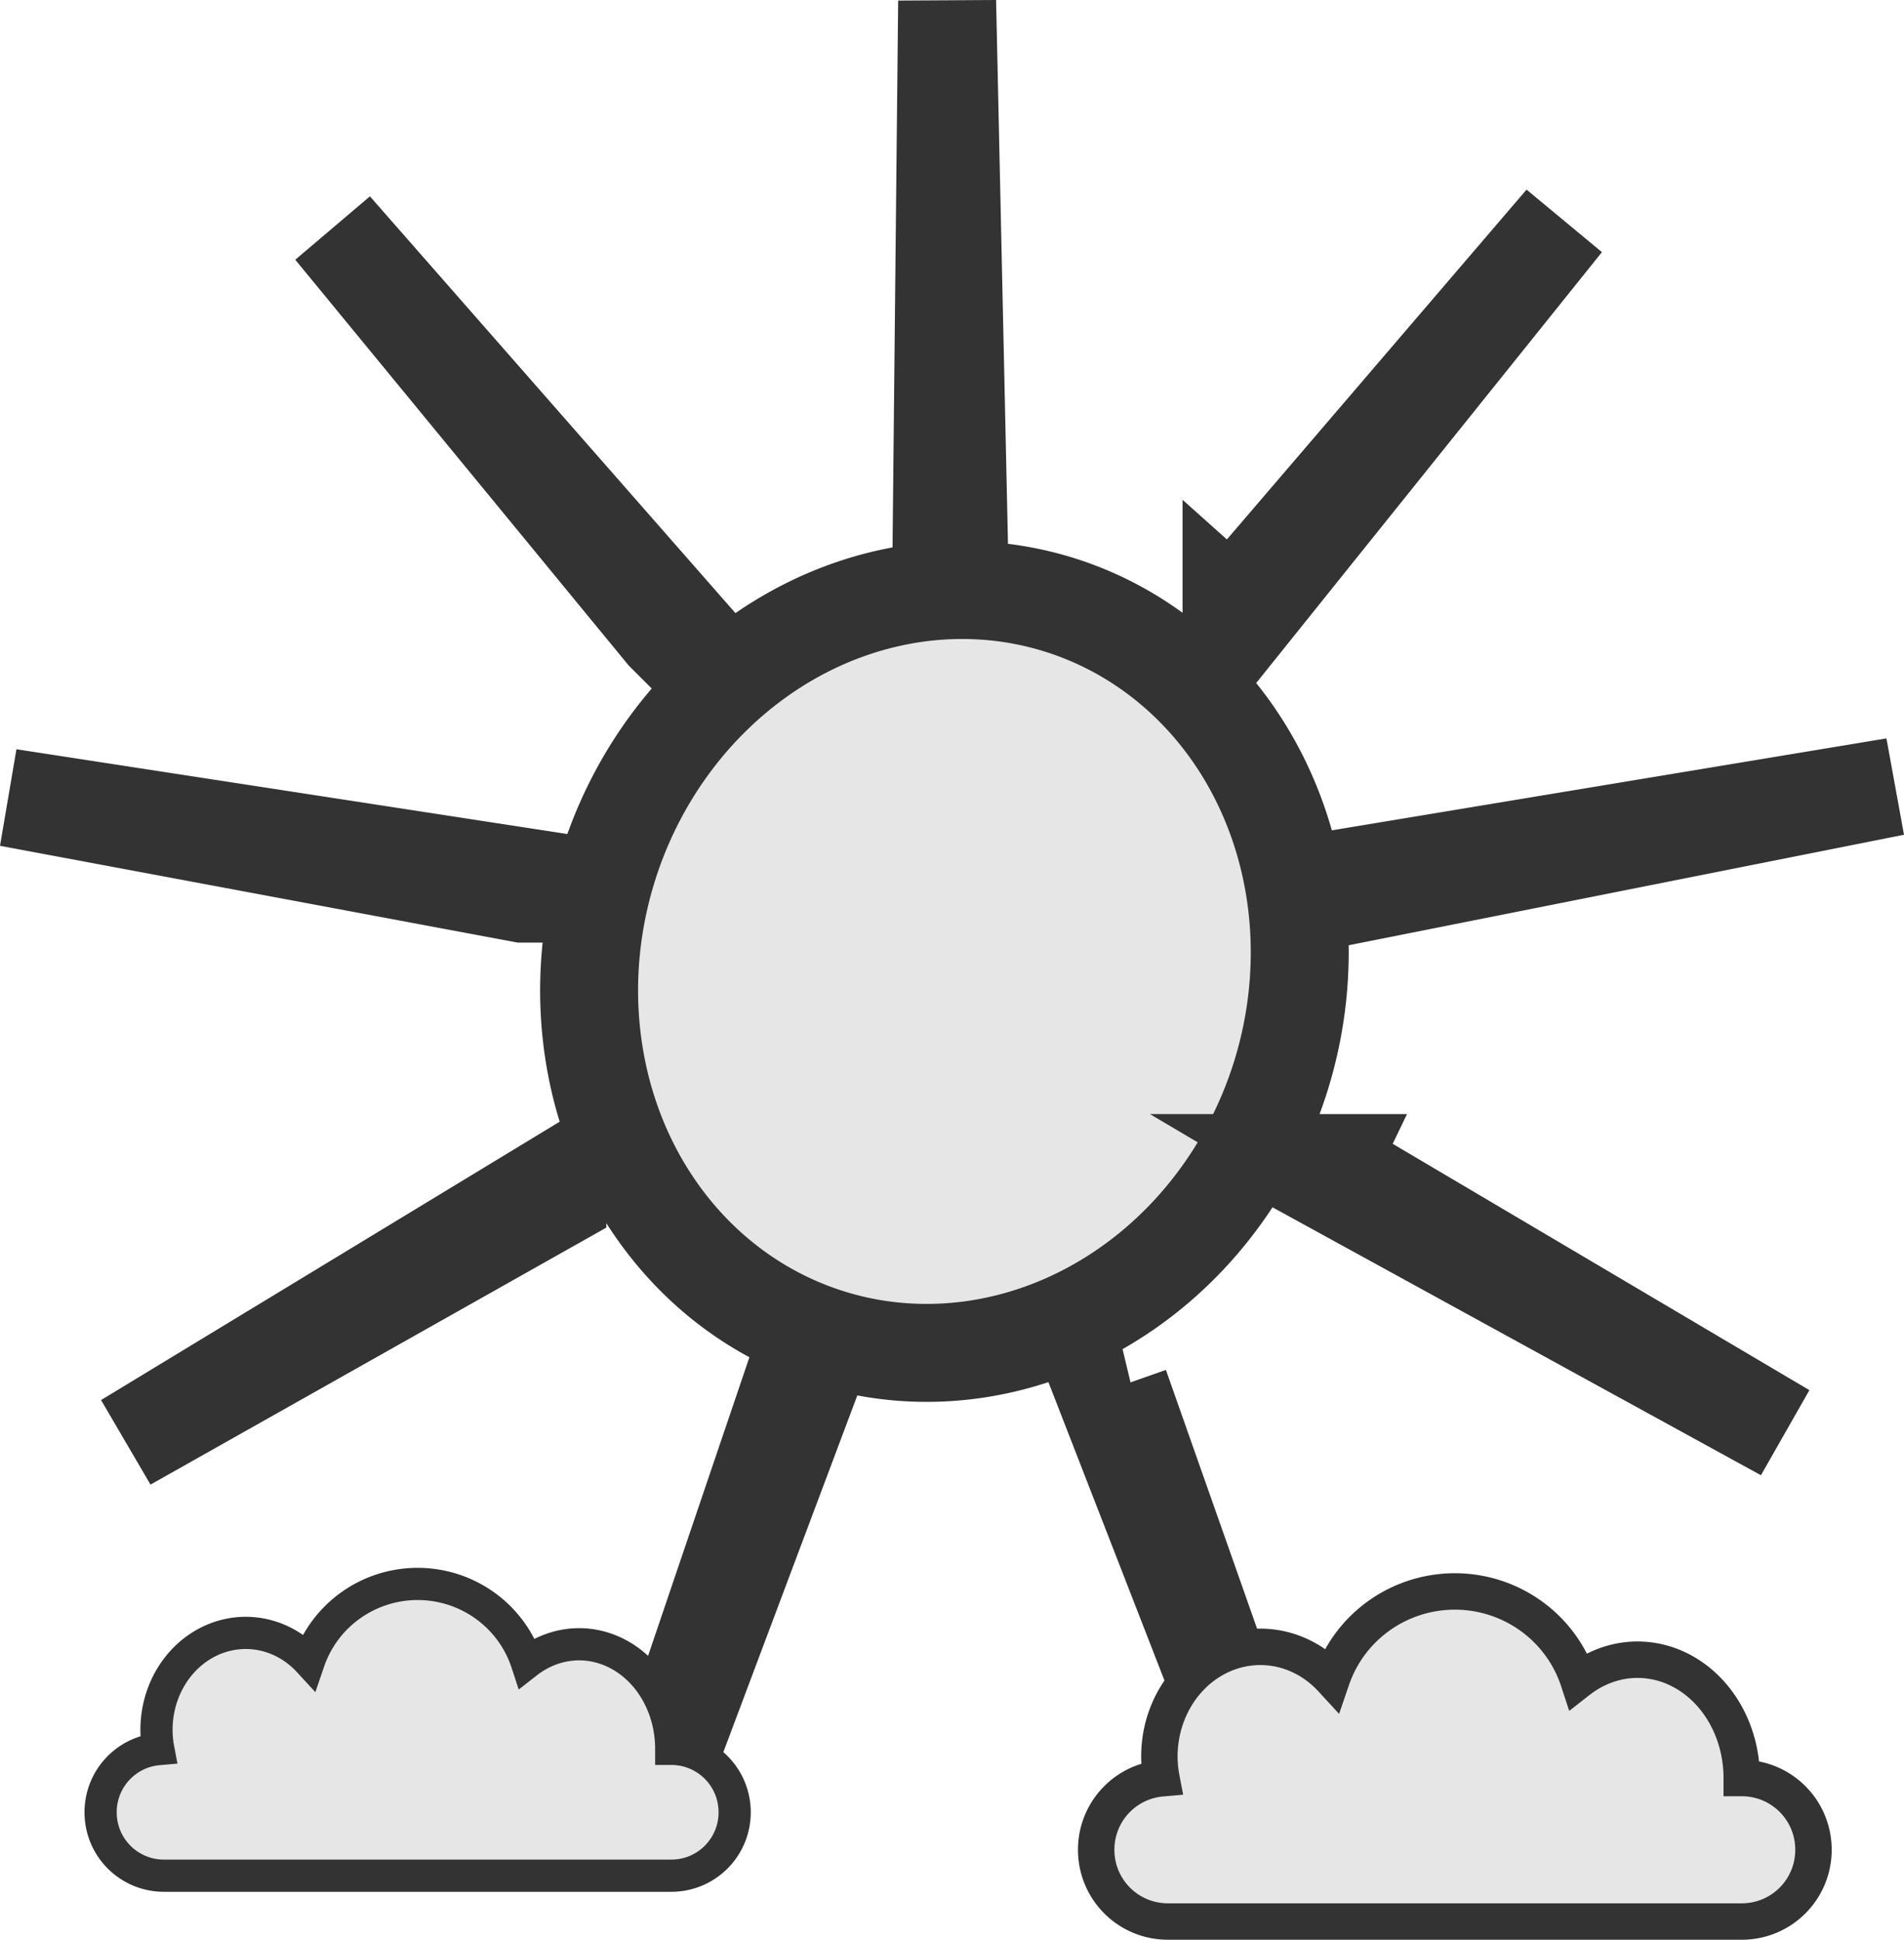 <?xml version="1.0" encoding="UTF-8" standalone="no"?>
<!-- Created with Inkscape (http://www.inkscape.org/) -->

<svg
   width="126.487mm"
   height="128.848mm"
   viewBox="0 0 126.487 128.848"
   version="1.1"
   id="svg1378"
   inkscape:version="1.2.1 (9c6d41e410, 2022-07-14, custom)"
   sodipodi:docname="heiter.svg"
   xmlns:inkscape="http://www.inkscape.org/namespaces/inkscape"
   xmlns:sodipodi="http://sodipodi.sourceforge.net/DTD/sodipodi-0.dtd"
   xmlns="http://www.w3.org/2000/svg"
   xmlns:svg="http://www.w3.org/2000/svg">
  <sodipodi:namedview
     id="namedview1380"
     pagecolor="#ffffff"
     bordercolor="#000000"
     borderopacity="0.25"
     inkscape:showpageshadow="2"
     inkscape:pageopacity="0.0"
     inkscape:pagecheckerboard="0"
     inkscape:deskcolor="#d1d1d1"
     inkscape:document-units="mm"
     showgrid="false"
     inkscape:zoom="0.72960859"
     inkscape:cx="250.81942"
     inkscape:cy="228.20455"
     inkscape:window-width="1920"
     inkscape:window-height="1023"
     inkscape:window-x="0"
     inkscape:window-y="29"
     inkscape:window-maximized="1"
     inkscape:current-layer="layer1" />
  <defs
     id="defs1375" />
  <g
     inkscape:label="Layer 1"
     inkscape:groupmode="layer"
     id="layer1"
     transform="translate(-38.704,-88.363)">
    <path
       id="path1548"
       style="fill:#e6e6e6;stroke:#333333;stroke-width:6.507"
       d="m 101.624,88.434 -0.346,33.671 a 28.501,31.082 17.573 0 1 1.081,-0.063 z m 40.963,14.641 -22.07,25.761 a 28.501,31.082 17.573 0 1 0.8,0.745 z m -81.754,0.475 22.044,26.825 a 28.501,31.082 17.573 0 1 0.823,-0.754 z m 103.723,37.071 -34.765,5.763 a 28.501,31.082 17.573 0 1 0.163,1.122 z m -55.406,-12.061 a 23.403,25.523 17.573 0 0 -30.017,17.266 23.403,25.523 17.573 0 0 14.605,31.398 23.403,25.523 17.573 0 0 30.017,-17.266 23.403,25.523 17.573 0 0 -14.605,-31.398 z m -35.524,18.069 -34.324,-5.281 34.098,6.374 a 28.501,31.082 17.573 0 1 0.226,-1.093 z m 53.372,18.992 a 28.501,31.082 17.573 0 1 -0.507,1.01 l 30.761,16.873 z m -51.714,1.421 -28.179,17.102 28.627,-16.138 a 28.501,31.082 17.573 0 1 -0.448,-0.963 z m 37.806,13.399 a 28.501,31.082 17.573 0 1 -0.961,0.465 l 11.962,30.754 z m -22.362,1.601 -10.137,29.87 11.091,-29.525 a 28.501,31.082 17.573 0 1 -0.954,-0.345 z" />
    <path
       id="rect1434"
       style="fill:#e6e6e6;stroke:#333333;stroke-width:2.42"
       d="m 135.35,194.075 a 8.638,8.58 0 0 0 -8.173,5.817 6.707,7.283 0 0 0 -4.745,-2.137 6.707,7.283 0 0 0 -6.707,7.283 6.707,7.283 0 0 0 0.139,1.451 c -2.438,0.215 -4.338,2.25 -4.338,4.746 0,2.64 2.126,4.766 4.766,4.766 h 38.119 c 2.64,0 4.766,-2.126 4.766,-4.766 0,-2.64 -2.126,-4.766 -4.766,-4.766 a 6.924,7.86 0 0 0 -6.924,-7.86 6.924,7.86 0 0 0 -3.924,1.386 8.638,8.58 0 0 0 -8.211,-5.92 z" />
    <path
       id="path2704"
       style="fill:#e6e6e6;stroke:#333333;stroke-width:2.139"
       d="m 66.449,193.576 a 7.635,7.584 0 0 0 -7.225,5.142 5.929,6.438 0 0 0 -4.195,-1.889 5.929,6.438 0 0 0 -5.929,6.438 5.929,6.438 0 0 0 0.122,1.282 c -2.155,0.19 -3.834,1.989 -3.834,4.195 0,2.334 1.879,4.213 4.213,4.213 h 33.695 c 2.334,0 4.213,-1.879 4.213,-4.213 0,-2.334 -1.879,-4.213 -4.213,-4.213 a 6.121,6.947 0 0 0 -6.121,-6.947 6.121,6.947 0 0 0 -3.469,1.225 7.635,7.584 0 0 0 -7.258,-5.233 z" />
  </g>
</svg>
